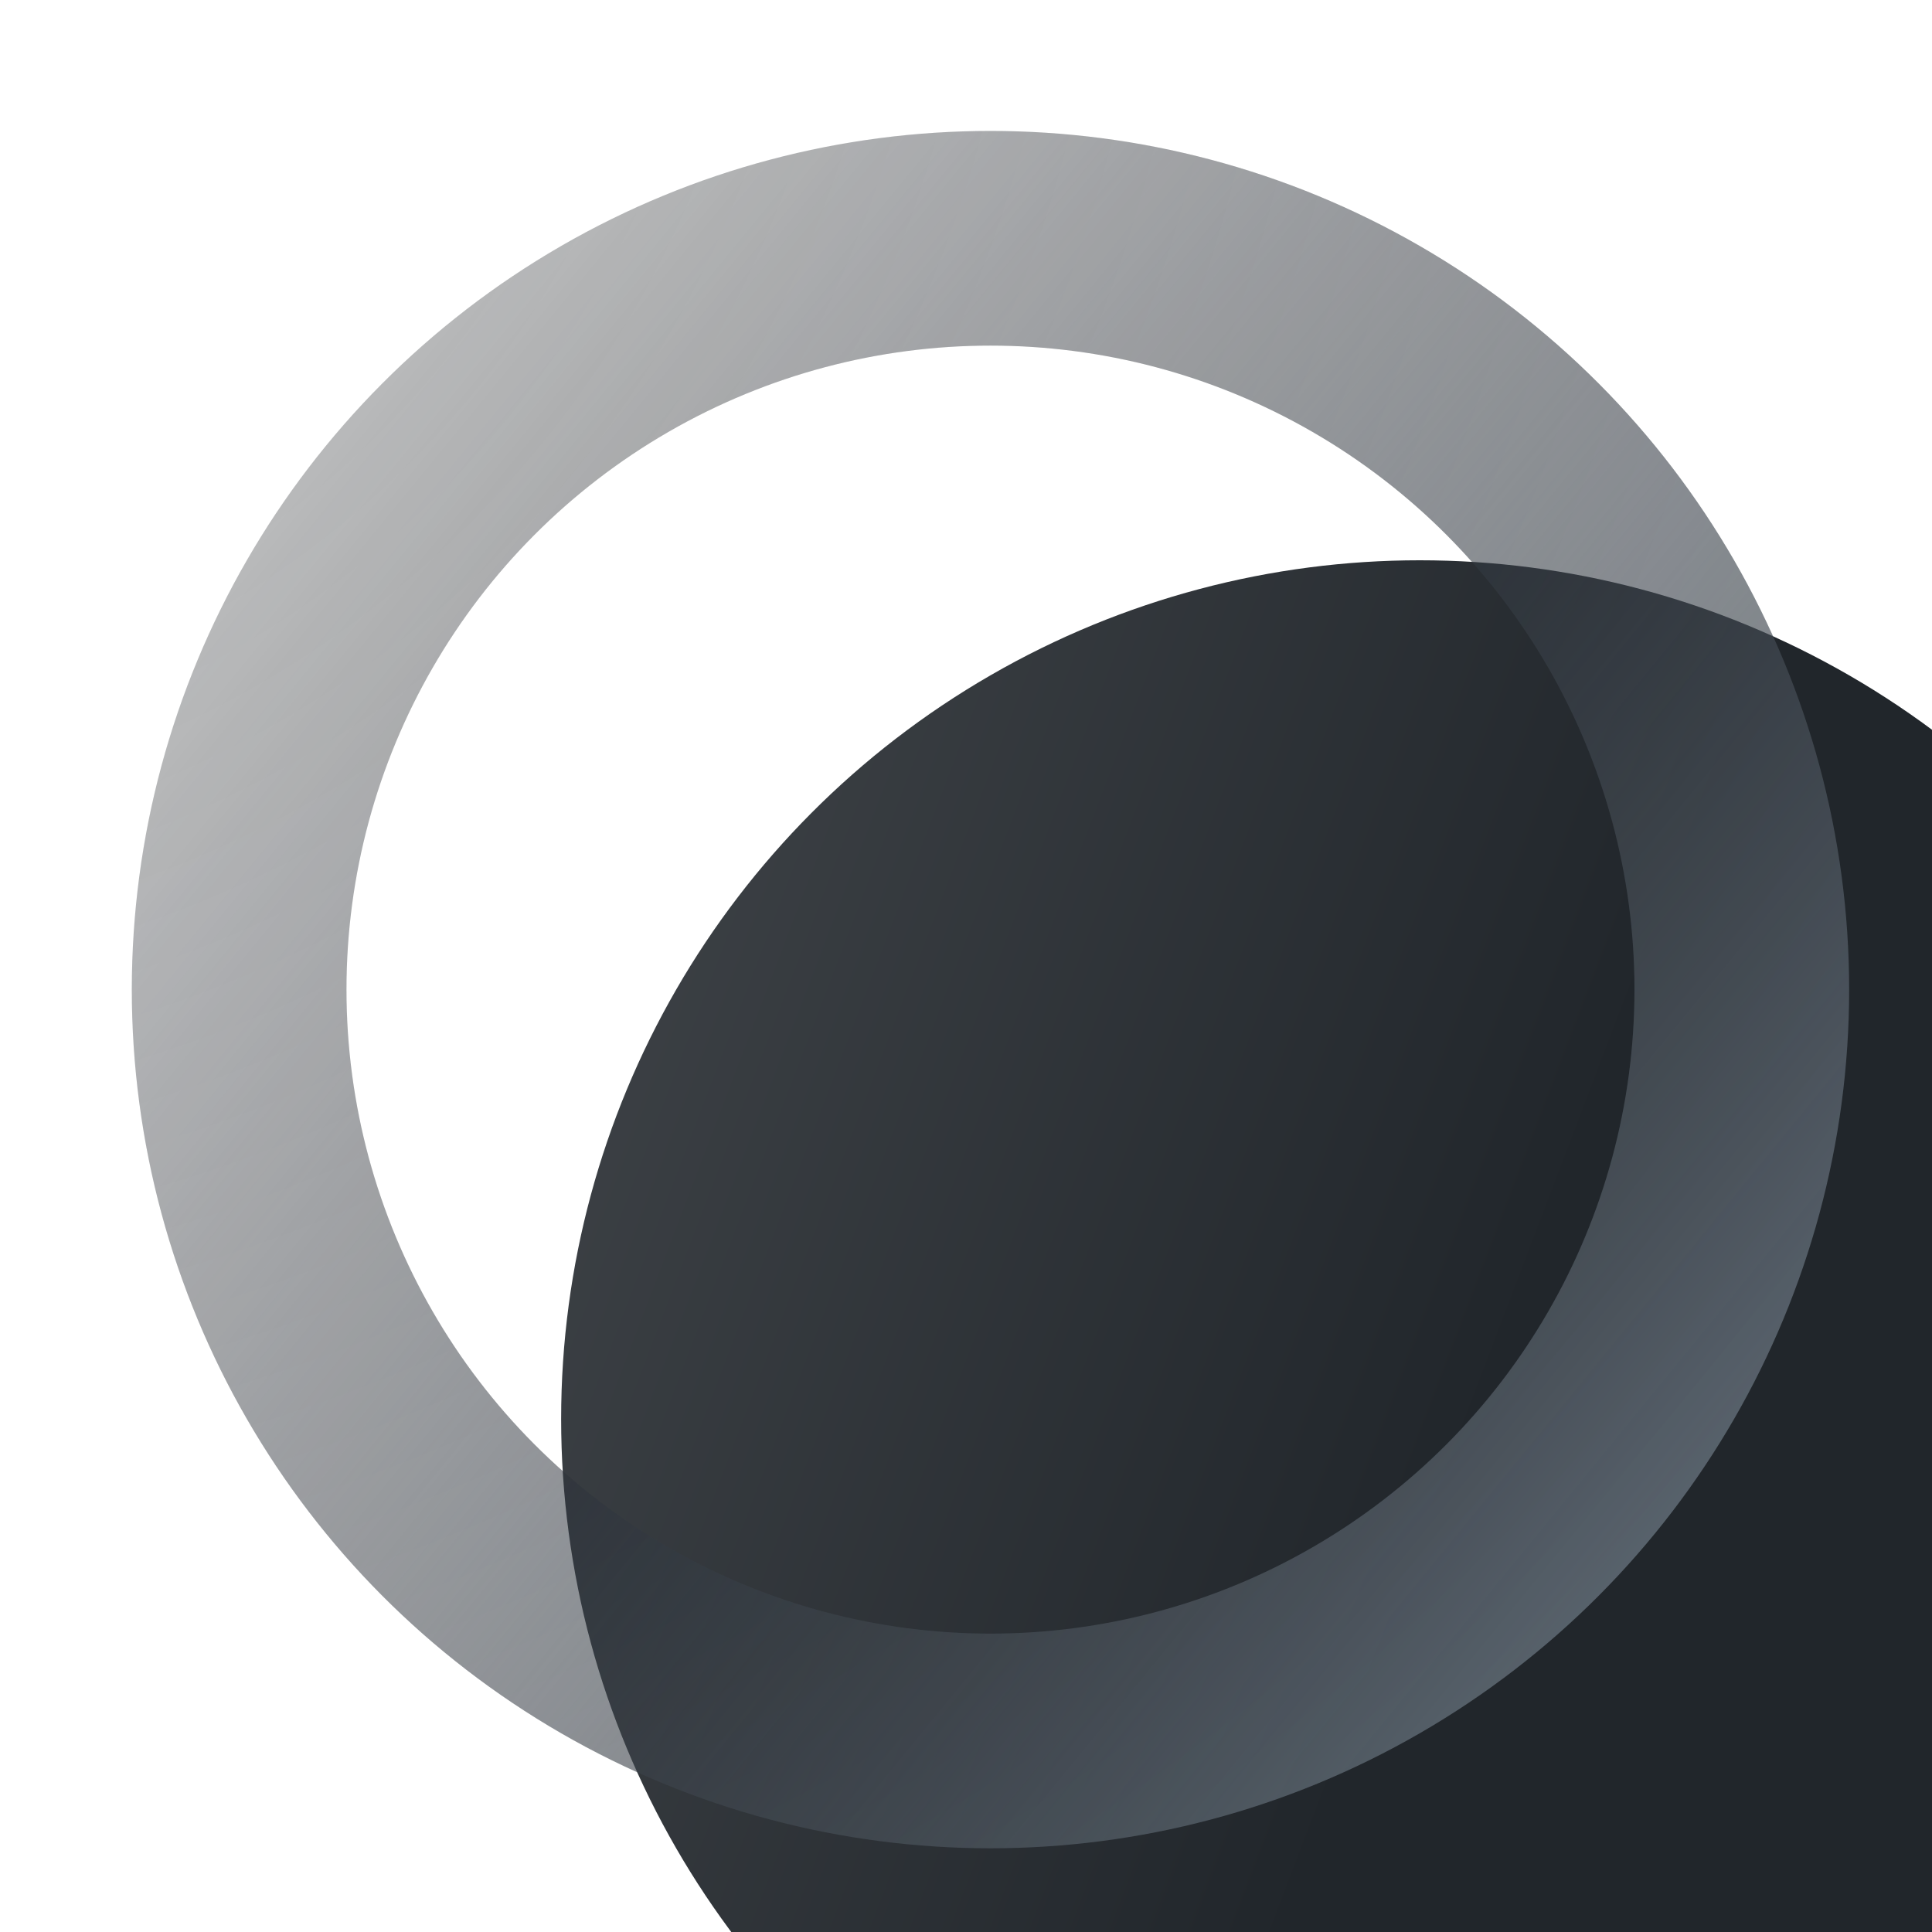 <svg width="9" height="9" viewBox="0 0 9 9" fill="none" xmlns="http://www.w3.org/2000/svg">
<g filter="url(#filter0_i)">
<circle cx="4.614" cy="4.61" r="4" fill="url(#paint0_linear)"/>
</g>
<circle cx="4.614" cy="4.61" r="3.5" stroke="url(#paint1_linear)"/>
<circle cx="4.614" cy="4.61" r="3.5" stroke="url(#paint2_radial)" stroke-opacity="0.3"/>
<defs>
<filter id="filter0_i" x="0.614" y="0.61" width="10" height="10" filterUnits="userSpaceOnUse" color-interpolation-filters="sRGB">
<feFlood flood-opacity="0" result="BackgroundImageFix"/>
<feBlend mode="normal" in="SourceGraphic" in2="BackgroundImageFix" result="shape"/>
<feColorMatrix in="SourceAlpha" type="matrix" values="0 0 0 0 0 0 0 0 0 0 0 0 0 0 0 0 0 0 127 0" result="hardAlpha"/>
<feOffset dx="2" dy="2"/>
<feGaussianBlur stdDeviation="1"/>
<feComposite in2="hardAlpha" operator="arithmetic" k2="-1" k3="1"/>
<feColorMatrix type="matrix" values="0 0 0 0 0.102 0 0 0 0 0.125 0 0 0 0 0.149 0 0 0 0.4 0"/>
<feBlend mode="normal" in2="shape" result="effect1_innerShadow"/>
</filter>
<linearGradient id="paint0_linear" x1="-23.386" y1="-27.39" x2="25.118" y2="-8.911" gradientUnits="userSpaceOnUse">
<stop stop-color="white"/>
<stop offset="0.729" stop-color="#21262B"/>
</linearGradient>
<linearGradient id="paint1_linear" x1="10.614" y1="10.11" x2="-0.986" y2="0.61" gradientUnits="userSpaceOnUse">
<stop offset="0.164" stop-color="#7B8793"/>
<stop offset="0.867" stop-opacity="0"/>
</linearGradient>
<radialGradient id="paint2_radial" cx="0" cy="0" r="1" gradientUnits="userSpaceOnUse" gradientTransform="translate(-1.386 -0.89) rotate(43.685) scale(15.409)">
<stop/>
<stop offset="1" stop-color="#0B2033" stop-opacity="0"/>
</radialGradient>
</defs>
</svg>
